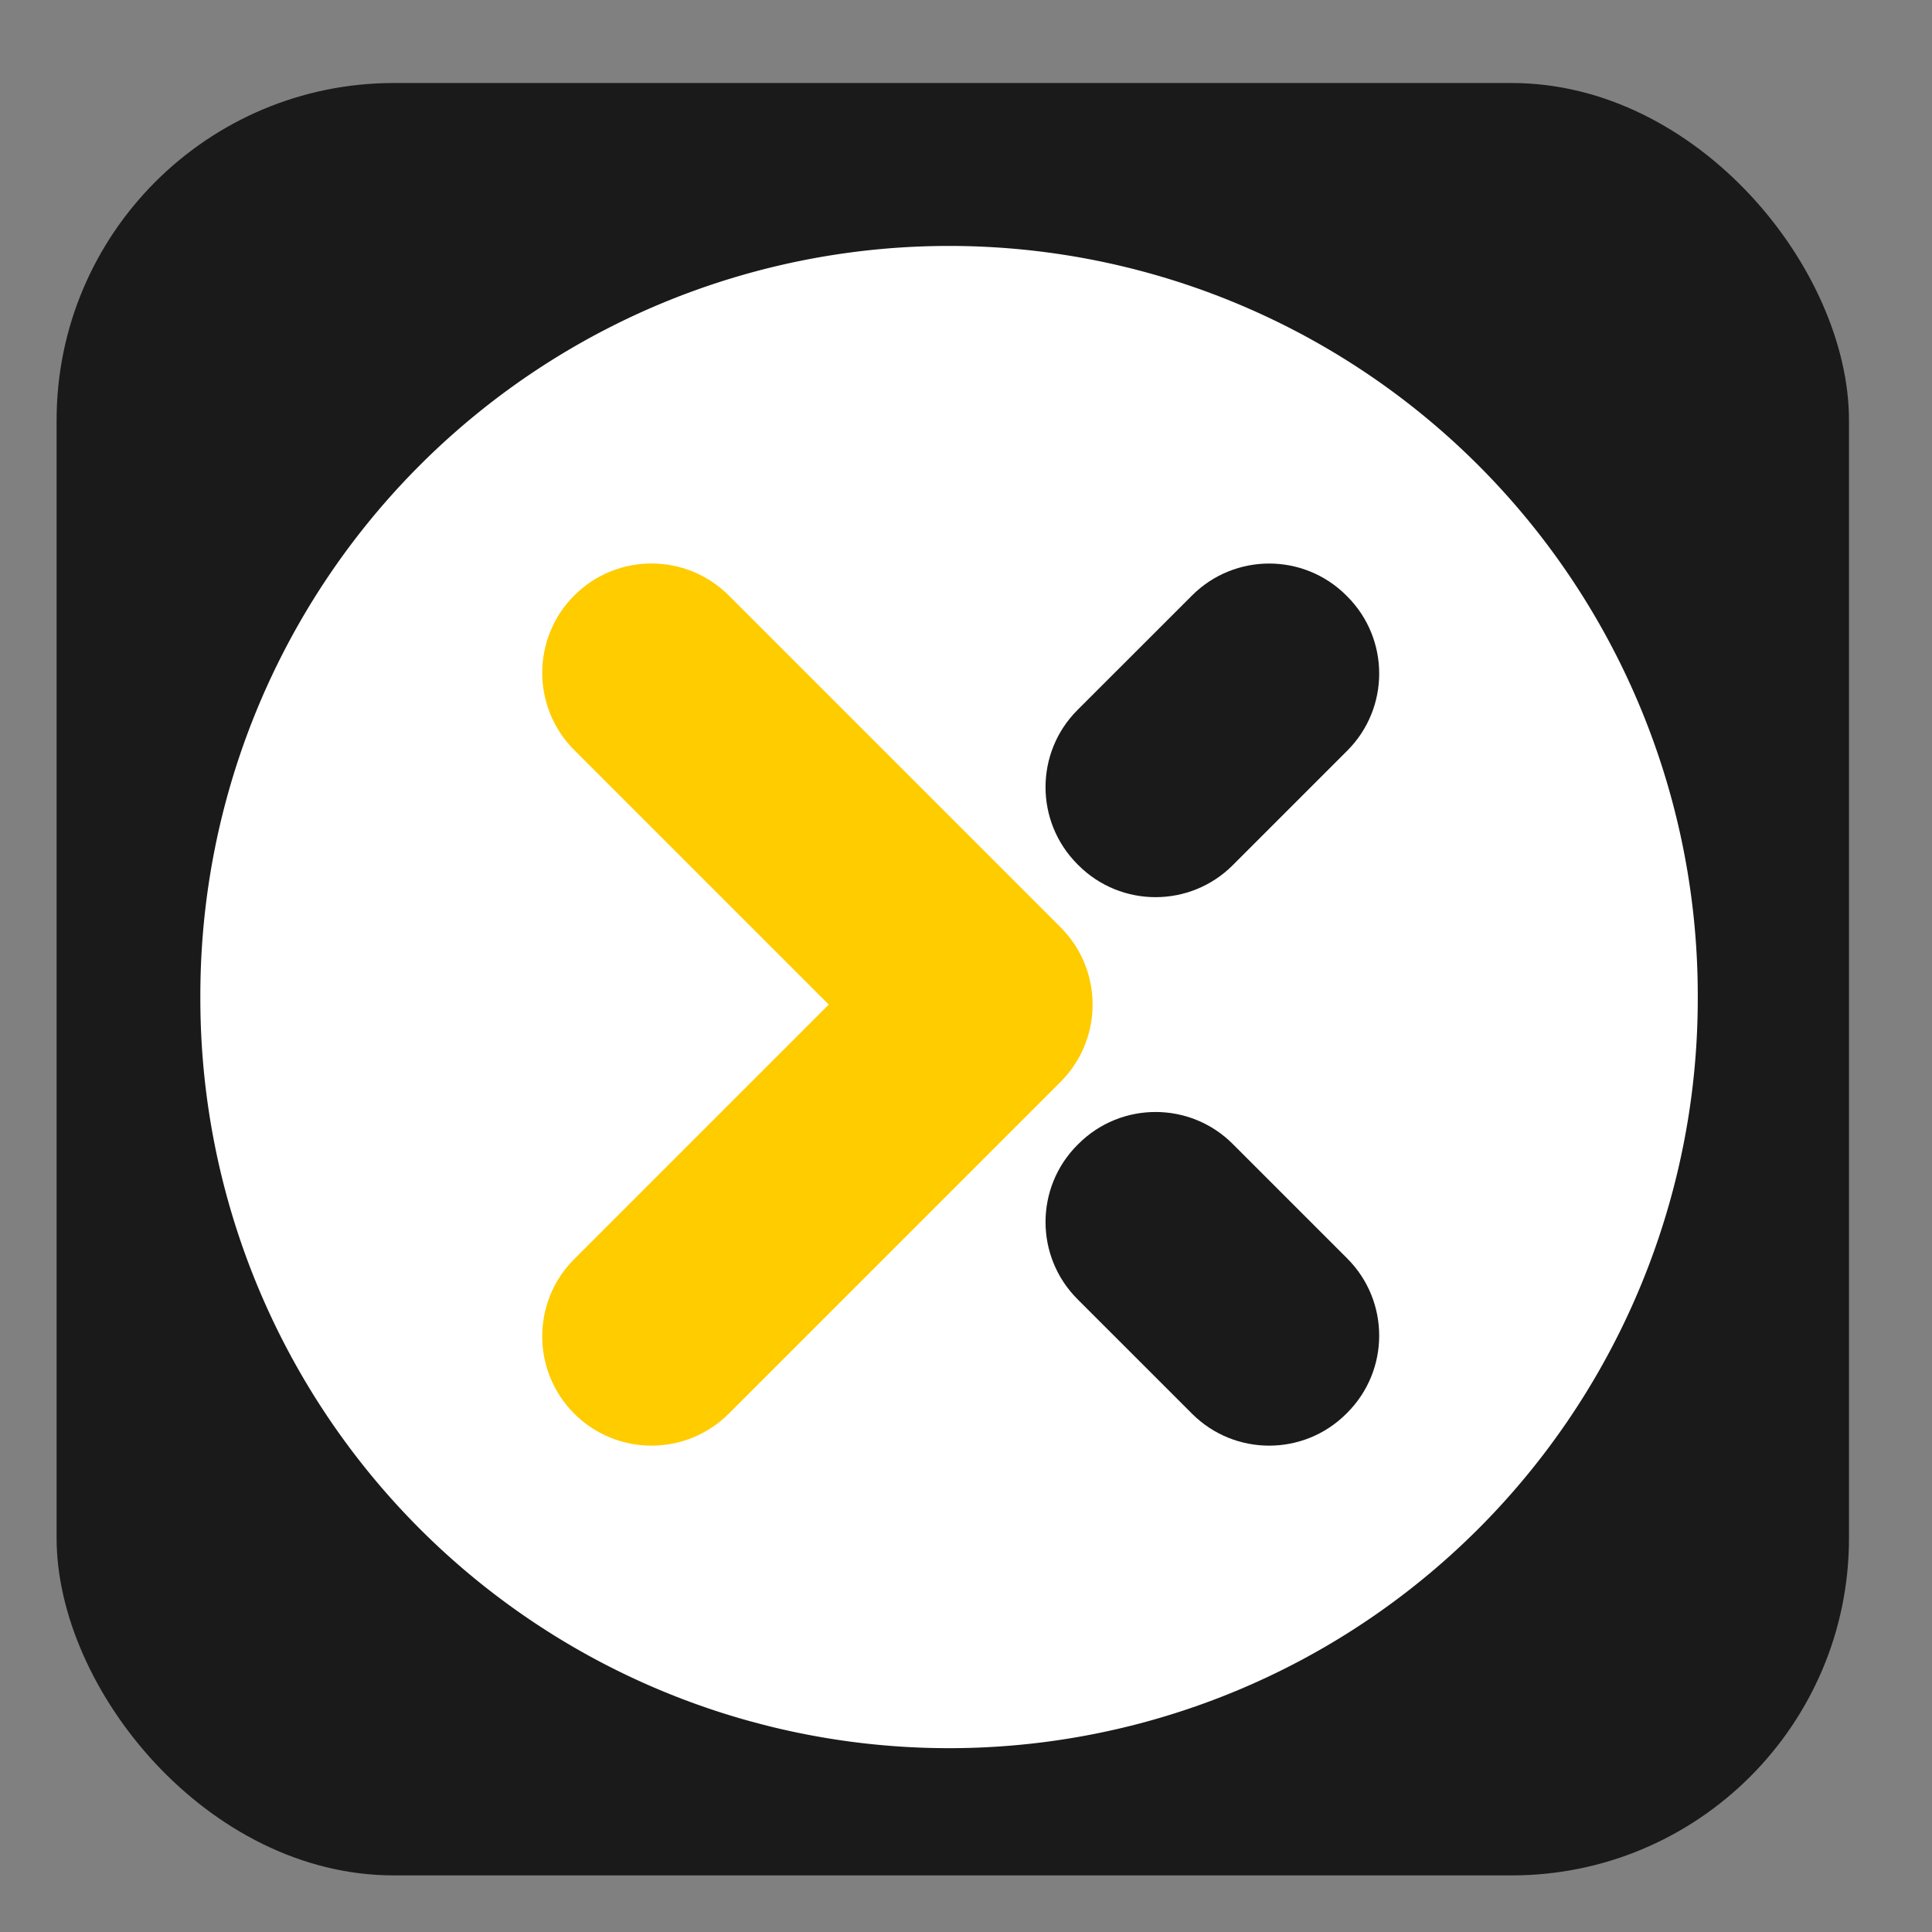 <?xml version="1.0" encoding="UTF-8" standalone="no"?>
<!-- Created with Inkscape (http://www.inkscape.org/) -->

<svg
   xmlns:dc="http://purl.org/dc/elements/1.1/"
   xmlns:cc="http://creativecommons.org/ns#"
   xmlns:rdf="http://www.w3.org/1999/02/22-rdf-syntax-ns#"
   xmlns:svg="http://www.w3.org/2000/svg"
   xmlns="http://www.w3.org/2000/svg"
   xmlns:sodipodi="http://sodipodi.sourceforge.net/DTD/sodipodi-0.dtd"
   xmlns:inkscape="http://www.inkscape.org/namespaces/inkscape"
   id="svg2"
   version="1.1"
   inkscape:version="0.48.4 r9939"
   width="512"
   height="512"
   sodipodi:docname="zzz.svg"
   viewBox="0 0 512 512">
  <rect x="0" y="0" width="512" height="512" fill="#808080" stroke="none"/>
  <defs
     id="defs6">
    <linearGradient
       id="SVGID_2_"
       gradientUnits="userSpaceOnUse"
       x1="32.695"
       y1="63.996"
       x2="73.043"
       y2="63.996">
      <stop
         offset="0"
         style="stop-color:#F36A00"
         id="stop21" />
      <stop
         offset="1"
         style="stop-color:#FF9F00"
         id="stop23" />
    </linearGradient>
    <linearGradient
       id="SVGID_3_"
       gradientUnits="userSpaceOnUse"
       x1="-4126.021"
       y1="-1148.332"
       x2="-4126.021"
       y2="-1120.46"
       gradientTransform="matrix(0.707,0.707,-0.707,0.707,2197.222,3763.571)">
      <stop
         offset="0"
         style="stop-color:#5F5D5C"
         id="stop28" />
      <stop
         offset="1"
         style="stop-color:#181500"
         id="stop30" />
    </linearGradient>
    <linearGradient
       id="SVGID_4_"
       gradientUnits="userSpaceOnUse"
       x1="-9081.535"
       y1="5248.309"
       x2="-9081.535"
       y2="5220.438"
       gradientTransform="matrix(-0.707,0.707,-0.707,-0.707,-2638.533,10206.976)">
      <stop
         offset="0"
         style="stop-color:#5F5D5C"
         id="stop35" />
      <stop
         offset="1"
         style="stop-color:#181500"
         id="stop37" />
    </linearGradient>
  </defs>
  <sodipodi:namedview
     pagecolor="#ffffff"
     bordercolor="#666666"
     borderopacity="1"
     objecttolerance="10"
     gridtolerance="10"
     guidetolerance="10"
     inkscape:pageopacity="0"
     inkscape:pageshadow="2"
     inkscape:window-width="1366"
     inkscape:window-height="717"
     id="namedview4"
     showgrid="false"
     inkscape:zoom="0.75682523"
     inkscape:cx="375.97076"
     inkscape:cy="162.34541"
     inkscape:window-x="0"
     inkscape:window-y="0"
     inkscape:window-maximized="1"
     inkscape:current-layer="g16"
     showguides="true"
     inkscape:guide-bbox="true"
     inkscape:document-units="px" />
  <path
     style="fill:#cccccc;fill-opacity:1;fill-rule:evenodd;stroke:none;stroke-width:1.022"
     d=""
     id="path3783"
     inkscape:connector-curvature="0" />
  <rect
     style="fill:#1a1a1a"
     id="rect3374"
     width="475"
     height="475"
     x="15"
     y="22"
     rx="89.375" />
  <path
     sodipodi:type="arc"
     style="fill:#ffffff;fill-opacity:1;stroke:none;stroke-width:10;stroke-linecap:round;stroke-linejoin:round;stroke-miterlimit:4;stroke-opacity:1;stroke-dasharray:none"
     id="path2990"
     sodipodi:cx="268.22574"
     sodipodi:cy="270.86111"
     sodipodi:rx="186.30457"
     sodipodi:ry="192.25046"
     d="m 454.53,270.861 a 186.305,192.25 0 1 1 -372.609,0 186.305,192.25 0 1 1 372.609,0 z"
     transform="matrix(1.065,0,0,1.033,-34.149,-15.57)" />
  <g
     transform="matrix(3.615,0,0,3.615,25.5,34.875)"
     id="g16">
    <g
       id="g18"
       style="fill:#ffcc00">
      <linearGradient
         id="linearGradient3043"
         gradientUnits="userSpaceOnUse"
         x1="32.695"
         y1="63.996"
         x2="73.043"
         y2="63.996">
        <stop
           offset="0"
           style="stop-color:#F36A00"
           id="stop3045" />
        <stop
           offset="1"
           style="stop-color:#FF9F00"
           id="stop3047" />
      </linearGradient>
      <path
         style="fill:#ffcc00"
         inkscape:connector-curvature="0"
         d="M 46.373,93.984 70.696,69.662 c 2.737,-2.738 3.08,-6.965 1.027,-10.074 -0.295,-0.445 -0.637,-0.865 -1.027,-1.257 L 46.373,34.008 c -3.13,-3.129 -8.202,-3.129 -11.331,0 -3.128,3.129 -3.128,8.201 0,11.329 l 18.659,18.659 -18.66,18.658 c -3.128,3.129 -3.127,8.201 0.001,11.33 3.129,3.129 8.201,3.129 11.331,0 z"
         id="path25" />
    </g>
    <linearGradient
       id="linearGradient3050"
       gradientUnits="userSpaceOnUse"
       x1="-4126.021"
       y1="-1148.332"
       x2="-4126.021"
       y2="-1120.46"
       gradientTransform="matrix(0.707,0.707,-0.707,0.707,2197.222,3763.571)">
      <stop
         offset="0"
         style="stop-color:#5F5D5C"
         id="stop3052" />
      <stop
         offset="1"
         style="stop-color:#181500"
         id="stop3054" />
    </linearGradient>
    <path
       style="fill:#1a1a1a"
       inkscape:connector-curvature="0"
       d="m 91.709,45.387 c 3.125,-3.125 3.125,-8.189 0,-11.314 l -0.066,-0.066 c -3.123,-3.123 -8.189,-3.123 -11.312,0 L 71.936,42.4 c -3.125,3.123 -3.125,8.189 0,11.312 l 0.066,0.068 c 3.125,3.123 8.189,3.123 11.314,0 l 8.393,-8.393 z"
       id="path32" />
    <linearGradient
       id="linearGradient3057"
       gradientUnits="userSpaceOnUse"
       x1="-9081.535"
       y1="5248.309"
       x2="-9081.535"
       y2="5220.438"
       gradientTransform="matrix(-0.707,0.707,-0.707,-0.707,-2638.533,10206.976)">
      <stop
         offset="0"
         style="stop-color:#5F5D5C"
         id="stop3059" />
      <stop
         offset="1"
         style="stop-color:#181500"
         id="stop3061" />
    </linearGradient>
    <path
       style="fill:#1a1a1a"
       inkscape:connector-curvature="0"
       d="m 80.33,93.988 c 3.125,3.124 8.189,3.125 11.314,0 l 0.066,-0.066 c 3.123,-3.124 3.123,-8.189 0,-11.313 l -8.395,-8.395 c -3.123,-3.124 -8.189,-3.124 -11.312,0 l -0.068,0.066 c -3.123,3.125 -3.123,8.19 0,11.314 l 8.395,8.394 z"
       id="path39" />
  </g>
</svg>
